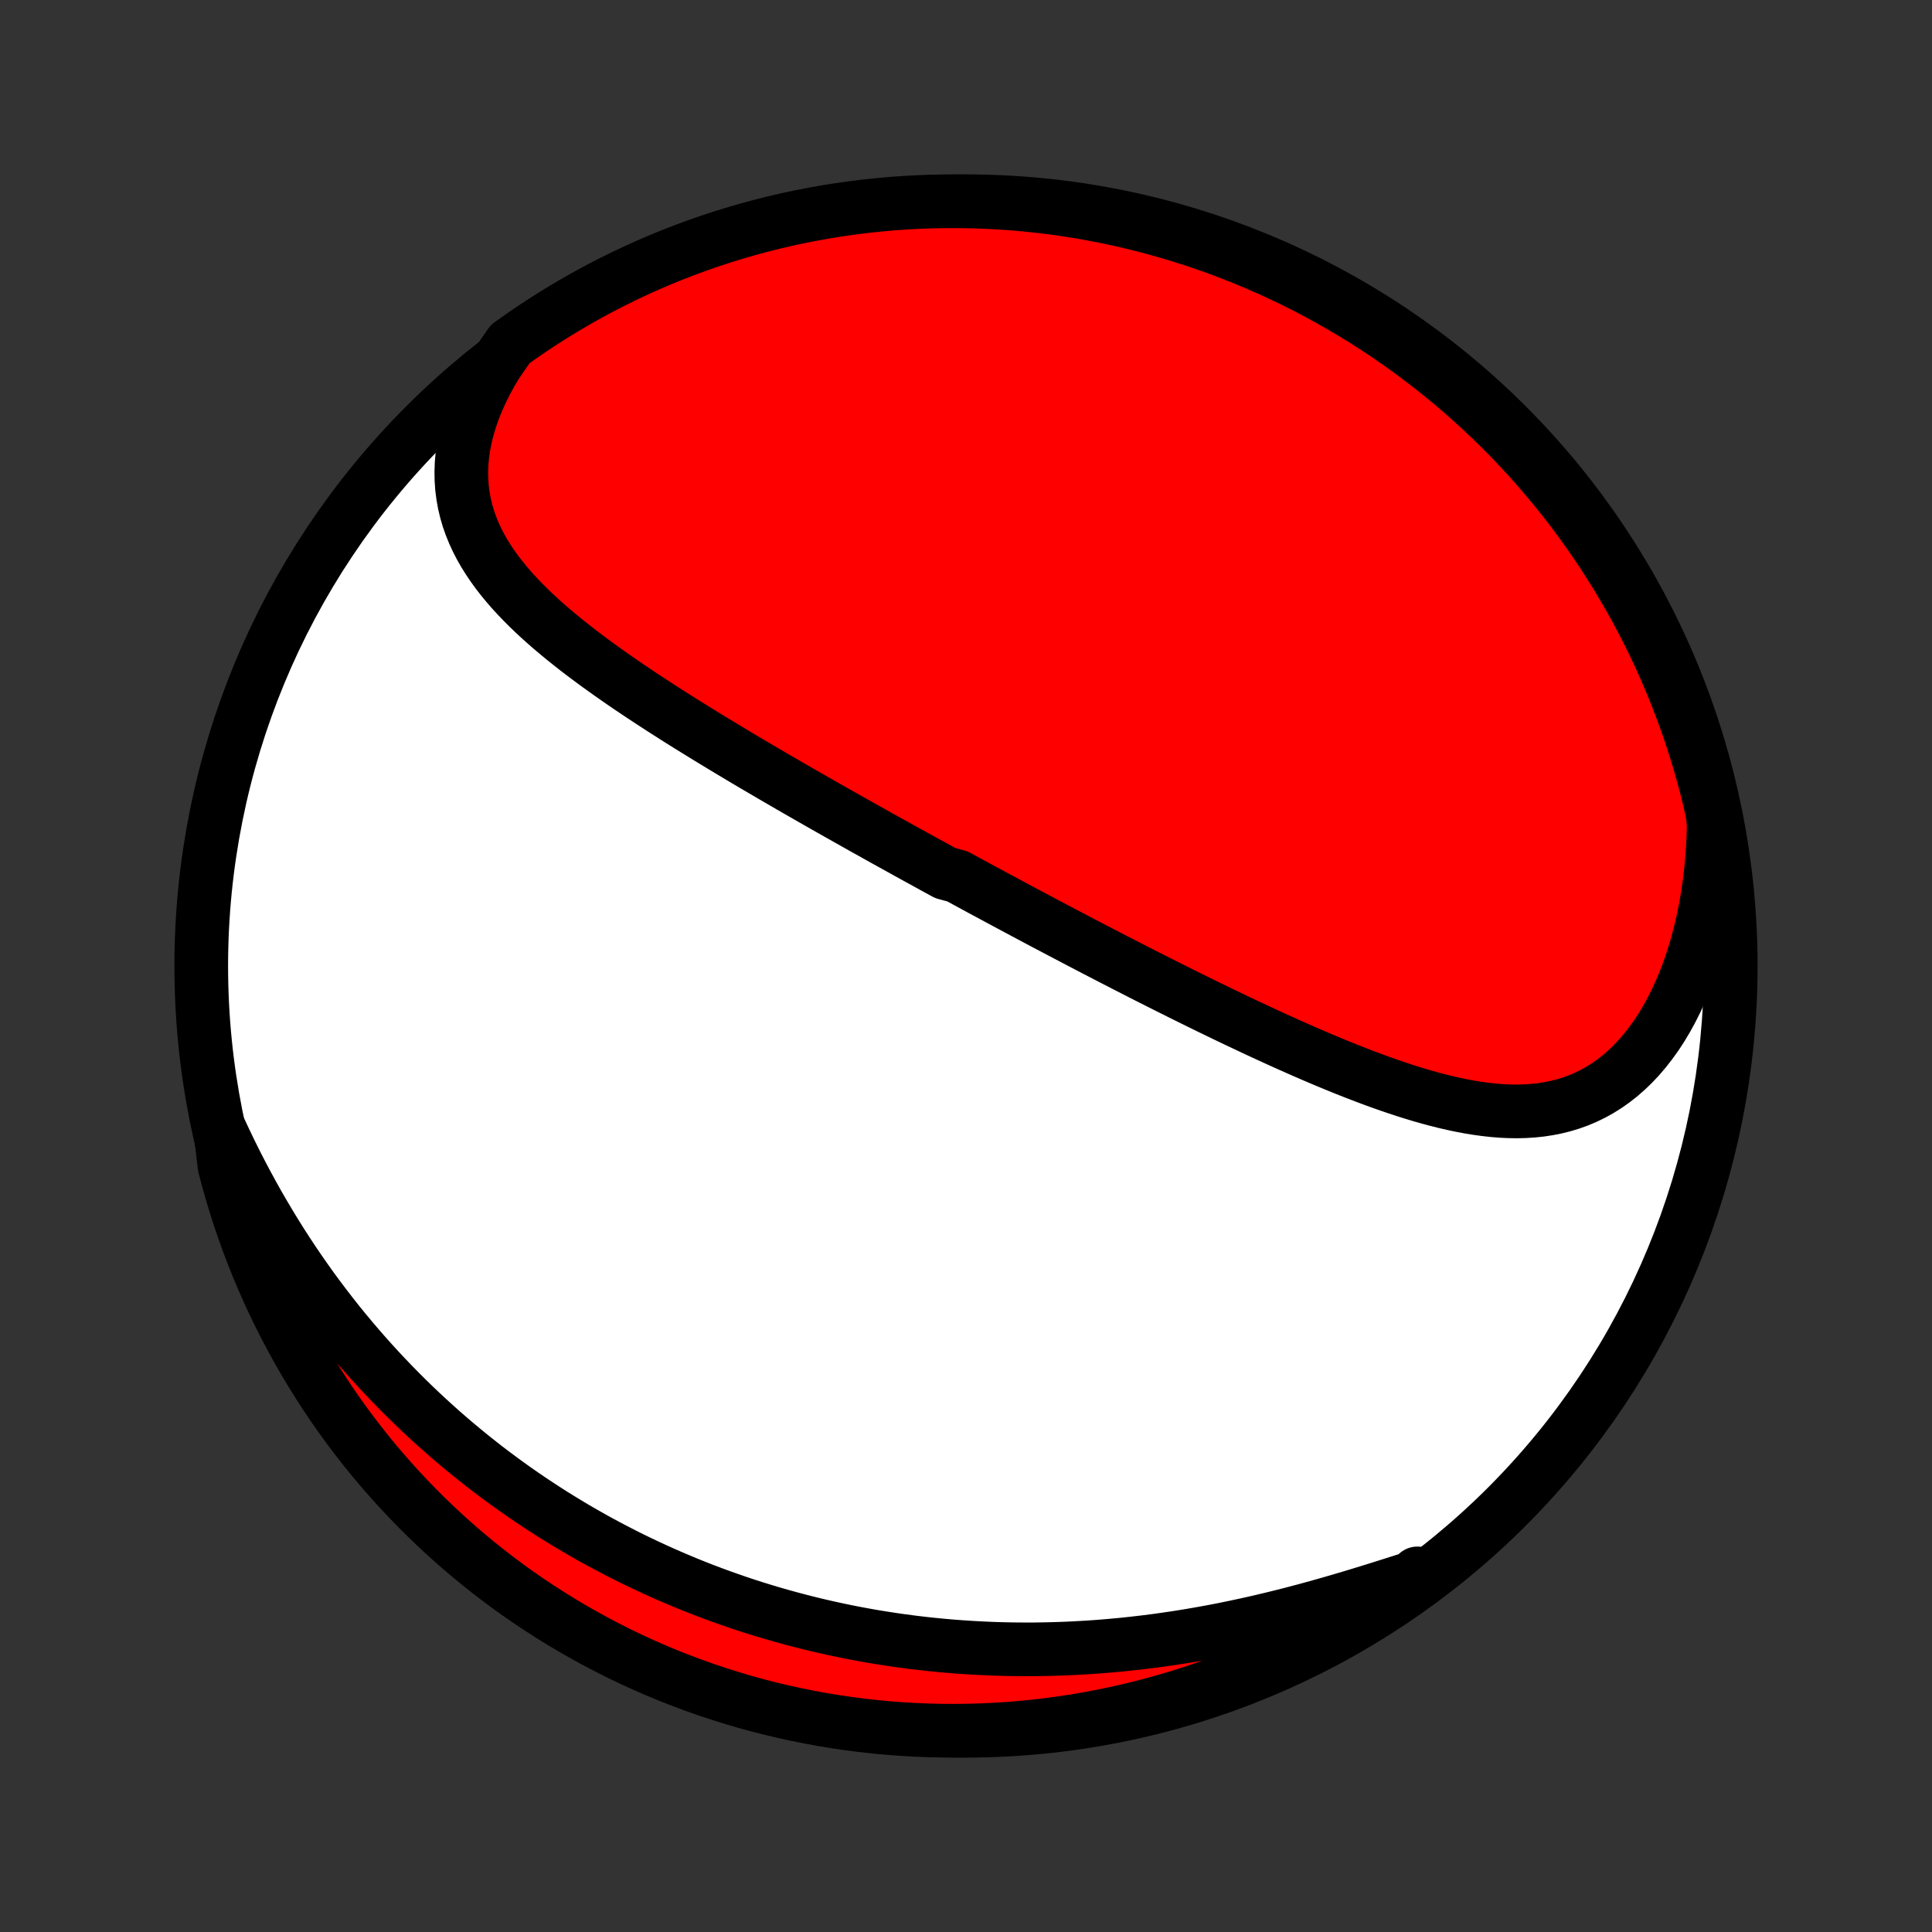 <?xml version="1.0" encoding="utf-8" standalone="no"?>
<!DOCTYPE svg PUBLIC "-//W3C//DTD SVG 1.1//EN"
  "http://www.w3.org/Graphics/SVG/1.1/DTD/svg11.dtd">
<!-- Created with matplotlib (http://matplotlib.org/) -->
<svg height="72pt" version="1.1" viewBox="0 0 72 72" width="72pt" xmlns="http://www.w3.org/2000/svg" xmlns:xlink="http://www.w3.org/1999/xlink">
 <rect x="0" y="0" width="72" height="72" fill="#333333" stroke="none"/>
 <defs>
  <style type="text/css">
*{stroke-linecap:butt;stroke-linejoin:round;}
  </style>
 </defs>
 <g id="figure_1">
  <g id="patch_1">
   <path d="
M0 72
L72 72
L72 0
L0 0
z
" style="fill:none;"/>
  </g>
  <g id="axes_1">
   <g id="PatchCollection_1">
    <defs>
     <path d="
M36 -7.5
C43.558 -7.5 50.808 -10.503 56.153 -15.848
C61.497 -21.192 64.5 -28.442 64.5 -36
C64.5 -43.558 61.497 -50.808 56.153 -56.153
C50.808 -61.497 43.558 -64.5 36 -64.5
C28.442 -64.5 21.192 -61.497 15.848 -56.153
C10.503 -50.808 7.5 -43.558 7.5 -36
C7.5 -28.442 10.503 -21.192 15.848 -15.848
C21.192 -10.503 28.442 -7.5 36 -7.5
z
" id="C0_0_a811fe30f3"/>
     <path d="
M18.501 -58.436
L18.294 -58.088
L18.105 -57.74
L17.933 -57.394
L17.779 -57.049
L17.642 -56.706
L17.524 -56.367
L17.424 -56.03
L17.342 -55.698
L17.278 -55.371
L17.232 -55.048
L17.203 -54.731
L17.192 -54.419
L17.197 -54.113
L17.218 -53.813
L17.256 -53.519
L17.308 -53.231
L17.375 -52.949
L17.456 -52.673
L17.551 -52.403
L17.658 -52.139
L17.777 -51.881
L17.907 -51.628
L18.048 -51.38
L18.199 -51.138
L18.359 -50.901
L18.527 -50.668
L18.704 -50.44
L18.888 -50.217
L19.078 -49.997
L19.276 -49.782
L19.478 -49.57
L19.686 -49.362
L19.899 -49.157
L20.116 -48.956
L20.338 -48.757
L20.562 -48.562
L20.79 -48.37
L21.021 -48.18
L21.255 -47.993
L21.49 -47.808
L21.728 -47.626
L21.968 -47.446
L22.208 -47.268
L22.451 -47.093
L22.694 -46.919
L22.938 -46.748
L23.183 -46.578
L23.428 -46.41
L23.674 -46.245
L23.92 -46.08
L24.167 -45.918
L24.413 -45.757
L24.659 -45.597
L24.905 -45.44
L25.151 -45.283
L25.397 -45.128
L25.642 -44.975
L25.887 -44.823
L26.132 -44.672
L26.375 -44.522
L26.619 -44.374
L26.862 -44.227
L27.104 -44.081
L27.345 -43.936
L27.586 -43.792
L27.826 -43.649
L28.066 -43.507
L28.305 -43.367
L28.543 -43.227
L28.781 -43.088
L29.017 -42.95
L29.254 -42.813
L29.489 -42.677
L29.724 -42.541
L29.958 -42.407
L30.192 -42.273
L30.425 -42.14
L30.657 -42.007
L30.889 -41.876
L31.121 -41.745
L31.352 -41.614
L31.582 -41.484
L31.812 -41.355
L32.041 -41.226
L32.27 -41.097
L32.499 -40.97
L32.727 -40.842
L32.955 -40.715
L33.183 -40.589
L33.411 -40.463
L33.638 -40.337
L33.865 -40.211
L34.092 -40.086
L34.319 -39.961
L34.546 -39.837
L34.773 -39.712
L34.999 -39.588
L35.226 -39.464
L35.68 -39.34
L35.907 -39.217
L36.135 -39.093
L36.362 -38.97
L36.59 -38.846
L36.819 -38.723
L37.047 -38.6
L37.276 -38.477
L37.505 -38.354
L37.735 -38.231
L37.966 -38.107
L38.197 -37.984
L38.428 -37.861
L38.66 -37.737
L38.893 -37.614
L39.127 -37.49
L39.361 -37.367
L39.596 -37.243
L39.832 -37.119
L40.069 -36.995
L40.306 -36.87
L40.545 -36.746
L40.785 -36.621
L41.025 -36.496
L41.267 -36.371
L41.51 -36.245
L41.754 -36.12
L41.999 -35.994
L42.245 -35.868
L42.492 -35.742
L42.741 -35.615
L42.991 -35.489
L43.243 -35.362
L43.495 -35.235
L43.75 -35.108
L44.005 -34.98
L44.262 -34.853
L44.521 -34.725
L44.781 -34.597
L45.042 -34.469
L45.305 -34.342
L45.569 -34.214
L45.835 -34.086
L46.103 -33.958
L46.372 -33.831
L46.643 -33.703
L46.915 -33.576
L47.189 -33.449
L47.464 -33.323
L47.741 -33.197
L48.02 -33.071
L48.3 -32.947
L48.581 -32.823
L48.864 -32.7
L49.149 -32.578
L49.435 -32.457
L49.722 -32.338
L50.011 -32.22
L50.301 -32.104
L50.592 -31.99
L50.884 -31.878
L51.178 -31.768
L51.472 -31.661
L51.768 -31.557
L52.064 -31.456
L52.361 -31.358
L52.659 -31.264
L52.958 -31.174
L53.257 -31.089
L53.556 -31.009
L53.856 -30.934
L54.156 -30.865
L54.455 -30.802
L54.755 -30.745
L55.054 -30.697
L55.353 -30.656
L55.651 -30.623
L55.948 -30.599
L56.244 -30.585
L56.539 -30.581
L56.833 -30.588
L57.124 -30.607
L57.414 -30.637
L57.701 -30.681
L57.986 -30.737
L58.268 -30.807
L58.547 -30.892
L58.822 -30.991
L59.094 -31.106
L59.361 -31.236
L59.624 -31.382
L59.882 -31.544
L60.134 -31.722
L60.381 -31.916
L60.622 -32.127
L60.857 -32.353
L61.085 -32.596
L61.305 -32.853
L61.518 -33.126
L61.724 -33.413
L61.921 -33.715
L62.11 -34.03
L62.29 -34.358
L62.461 -34.699
L62.623 -35.051
L62.776 -35.414
L62.919 -35.787
L63.052 -36.17
L63.175 -36.562
L63.288 -36.962
L63.392 -37.37
L63.485 -37.784
L63.568 -38.204
L63.641 -38.63
L63.703 -39.061
L63.756 -39.496
L63.798 -39.935
L63.831 -40.377
L63.853 -40.821
L63.865 -41.267
L63.815 -41.715
L63.702 -42.213
L63.581 -42.697
L63.451 -43.18
L63.313 -43.66
L63.167 -44.138
L63.013 -44.613
L62.85 -45.086
L62.679 -45.556
L62.5 -46.023
L62.313 -46.487
L62.118 -46.948
L61.915 -47.406
L61.704 -47.86
L61.485 -48.31
L61.259 -48.757
L61.025 -49.2
L60.783 -49.639
L60.533 -50.073
L60.277 -50.504
L60.012 -50.93
L59.741 -51.351
L59.462 -51.768
L59.176 -52.18
L58.883 -52.587
L58.583 -52.989
L58.276 -53.386
L57.962 -53.777
L57.642 -54.163
L57.315 -54.544
L56.982 -54.919
L56.642 -55.288
L56.296 -55.651
L55.944 -56.008
L55.585 -56.359
L55.221 -56.704
L54.851 -57.043
L54.475 -57.375
L54.093 -57.701
L53.706 -58.02
L53.314 -58.333
L52.916 -58.638
L52.513 -58.937
L52.105 -59.228
L51.693 -59.513
L51.275 -59.791
L50.853 -60.061
L50.426 -60.324
L49.995 -60.579
L49.559 -60.827
L49.12 -61.068
L48.676 -61.301
L48.229 -61.526
L47.778 -61.743
L47.323 -61.953
L46.865 -62.154
L46.403 -62.348
L45.938 -62.533
L45.471 -62.711
L45 -62.88
L44.527 -63.041
L44.051 -63.194
L43.573 -63.339
L43.092 -63.475
L42.609 -63.603
L42.124 -63.723
L41.638 -63.834
L41.149 -63.937
L40.659 -64.031
L40.168 -64.117
L39.675 -64.194
L39.181 -64.262
L38.687 -64.322
L38.191 -64.373
L37.695 -64.416
L37.198 -64.45
L36.701 -64.475
L36.203 -64.491
L35.706 -64.499
L35.209 -64.499
L34.712 -64.489
L34.215 -64.471
L33.719 -64.444
L33.223 -64.409
L32.729 -64.364
L32.235 -64.312
L31.743 -64.25
L31.252 -64.18
L30.762 -64.102
L30.274 -64.014
L29.787 -63.919
L29.303 -63.815
L28.82 -63.702
L28.34 -63.581
L27.862 -63.451
L27.387 -63.313
L26.914 -63.167
L26.444 -63.013
L25.977 -62.85
L25.513 -62.679
L25.052 -62.5
L24.594 -62.313
L24.14 -62.118
L23.69 -61.915
L23.243 -61.704
L22.8 -61.485
L22.361 -61.259
L21.927 -61.025
L21.496 -60.783
L21.07 -60.533
L20.649 -60.277
L20.232 -60.012
L19.82 -59.741
L19.413 -59.462
L19.011 -59.176
z
" id="C0_1_653b9a57da"/>
     <path d="
M8.213 -29.854
L8.403 -29.449
L8.596 -29.048
L8.793 -28.652
L8.994 -28.26
L9.199 -27.873
L9.407 -27.491
L9.618 -27.114
L9.833 -26.743
L10.051 -26.376
L10.271 -26.015
L10.495 -25.658
L10.721 -25.308
L10.95 -24.962
L11.182 -24.622
L11.416 -24.287
L11.652 -23.957
L11.891 -23.633
L12.132 -23.314
L12.375 -23
L12.619 -22.691
L12.866 -22.388
L13.115 -22.089
L13.365 -21.796
L13.617 -21.508
L13.87 -21.224
L14.125 -20.946
L14.382 -20.672
L14.64 -20.403
L14.899 -20.139
L15.16 -19.879
L15.421 -19.624
L15.685 -19.373
L15.949 -19.127
L16.215 -18.885
L16.482 -18.647
L16.75 -18.414
L17.019 -18.185
L17.289 -17.96
L17.56 -17.739
L17.833 -17.522
L18.106 -17.308
L18.381 -17.099
L18.657 -16.894
L18.933 -16.692
L19.211 -16.494
L19.49 -16.299
L19.77 -16.108
L20.052 -15.921
L20.334 -15.737
L20.617 -15.556
L20.902 -15.38
L21.188 -15.206
L21.475 -15.035
L21.764 -14.868
L22.053 -14.704
L22.344 -14.543
L22.636 -14.386
L22.93 -14.232
L23.225 -14.08
L23.521 -13.932
L23.819 -13.787
L24.118 -13.645
L24.419 -13.506
L24.721 -13.37
L25.025 -13.237
L25.331 -13.107
L25.638 -12.979
L25.947 -12.855
L26.257 -12.734
L26.57 -12.616
L26.884 -12.501
L27.2 -12.389
L27.518 -12.279
L27.838 -12.173
L28.16 -12.07
L28.484 -11.97
L28.81 -11.873
L29.139 -11.779
L29.469 -11.688
L29.802 -11.6
L30.137 -11.515
L30.474 -11.433
L30.813 -11.355
L31.155 -11.28
L31.499 -11.208
L31.846 -11.139
L32.195 -11.074
L32.547 -11.012
L32.902 -10.954
L33.258 -10.899
L33.618 -10.848
L33.98 -10.8
L34.345 -10.756
L34.713 -10.716
L35.083 -10.68
L35.456 -10.647
L35.832 -10.619
L36.21 -10.594
L36.592 -10.574
L36.976 -10.557
L37.362 -10.545
L37.752 -10.537
L38.144 -10.534
L38.539 -10.534
L38.936 -10.54
L39.336 -10.55
L39.739 -10.564
L40.144 -10.584
L40.551 -10.607
L40.962 -10.636
L41.374 -10.67
L41.788 -10.708
L42.205 -10.752
L42.623 -10.8
L43.044 -10.853
L43.466 -10.912
L43.889 -10.975
L44.314 -11.043
L44.741 -11.117
L45.168 -11.194
L45.596 -11.277
L46.025 -11.365
L46.455 -11.457
L46.885 -11.554
L47.314 -11.655
L47.743 -11.76
L48.172 -11.869
L48.6 -11.982
L49.027 -12.098
L49.453 -12.218
L49.876 -12.34
L50.298 -12.464
L50.717 -12.591
L51.133 -12.719
L51.547 -12.848
L51.957 -12.978
L52.363 -13.107
L52.766 -13.236
L52.821 -13.364
L52.417 -12.993
L52.008 -12.703
L51.594 -12.42
L51.175 -12.144
L50.752 -11.876
L50.324 -11.615
L49.892 -11.361
L49.455 -11.115
L49.014 -10.876
L48.57 -10.645
L48.122 -10.422
L47.67 -10.206
L47.214 -9.999
L46.755 -9.799
L46.293 -9.607
L45.828 -9.424
L45.359 -9.248
L44.888 -9.081
L44.414 -8.921
L43.938 -8.77
L43.459 -8.628
L42.977 -8.493
L42.494 -8.367
L42.009 -8.25
L41.522 -8.141
L41.033 -8.04
L40.542 -7.948
L40.051 -7.864
L39.558 -7.789
L39.064 -7.723
L38.569 -7.665
L38.073 -7.616
L37.577 -7.575
L37.08 -7.544
L36.583 -7.52
L36.085 -7.506
L35.588 -7.5
L35.09 -7.503
L34.593 -7.515
L34.097 -7.535
L33.601 -7.564
L33.106 -7.601
L32.611 -7.647
L32.118 -7.702
L31.626 -7.766
L31.135 -7.838
L30.646 -7.918
L30.158 -8.008
L29.672 -8.105
L29.188 -8.211
L28.706 -8.326
L28.226 -8.449
L27.749 -8.581
L27.274 -8.721
L26.802 -8.869
L26.332 -9.025
L25.866 -9.19
L25.403 -9.363
L24.943 -9.543
L24.486 -9.732
L24.033 -9.929
L23.583 -10.134
L23.137 -10.347
L22.695 -10.568
L22.258 -10.796
L21.824 -11.032
L21.395 -11.276
L20.97 -11.527
L20.549 -11.786
L20.134 -12.052
L19.723 -12.325
L19.317 -12.605
L18.916 -12.893
L18.521 -13.188
L18.131 -13.489
L17.746 -13.798
L17.367 -14.113
L16.993 -14.435
L16.625 -14.764
L16.264 -15.098
L15.908 -15.44
L15.558 -15.787
L15.215 -16.141
L14.877 -16.501
L14.547 -16.867
L14.223 -17.238
L13.905 -17.615
L13.594 -17.998
L13.29 -18.387
L12.993 -18.78
L12.703 -19.179
L12.42 -19.583
L12.144 -19.992
L11.876 -20.406
L11.615 -20.825
L11.361 -21.248
L11.115 -21.676
L10.876 -22.108
L10.645 -22.545
L10.422 -22.985
L10.206 -23.43
L9.999 -23.878
L9.799 -24.33
L9.607 -24.786
L9.424 -25.245
L9.248 -25.707
L9.081 -26.172
L8.921 -26.641
L8.77 -27.112
L8.628 -27.586
L8.493 -28.062
L8.367 -28.541
z
" id="C0_2_b3d07fdda2"/>
    </defs>
    <g clip-path="url(#p1bffca34e9)">
     <use style="fill:#ffffff;stroke:#000000;stroke-width:2.0;" x="0.0" xlink:href="#C0_0_a811fe30f3" y="72.0"/>
    </g>
    <g clip-path="url(#p1bffca34e9)">
     <use style="fill:#ff0000;stroke:#000000;stroke-width:2.0;" x="0.0" xlink:href="#C0_1_653b9a57da" y="72.0"/>
    </g>
    <g clip-path="url(#p1bffca34e9)">
     <use style="fill:#ff0000;stroke:#000000;stroke-width:2.0;" x="0.0" xlink:href="#C0_2_b3d07fdda2" y="72.0"/>
    </g>
   </g>
  </g>
 </g>
 <defs>
  <clipPath id="p1bffca34e9">
   <rect height="72.0" width="72.0" x="0.0" y="0.0"/>
  </clipPath>
 </defs>
</svg>
